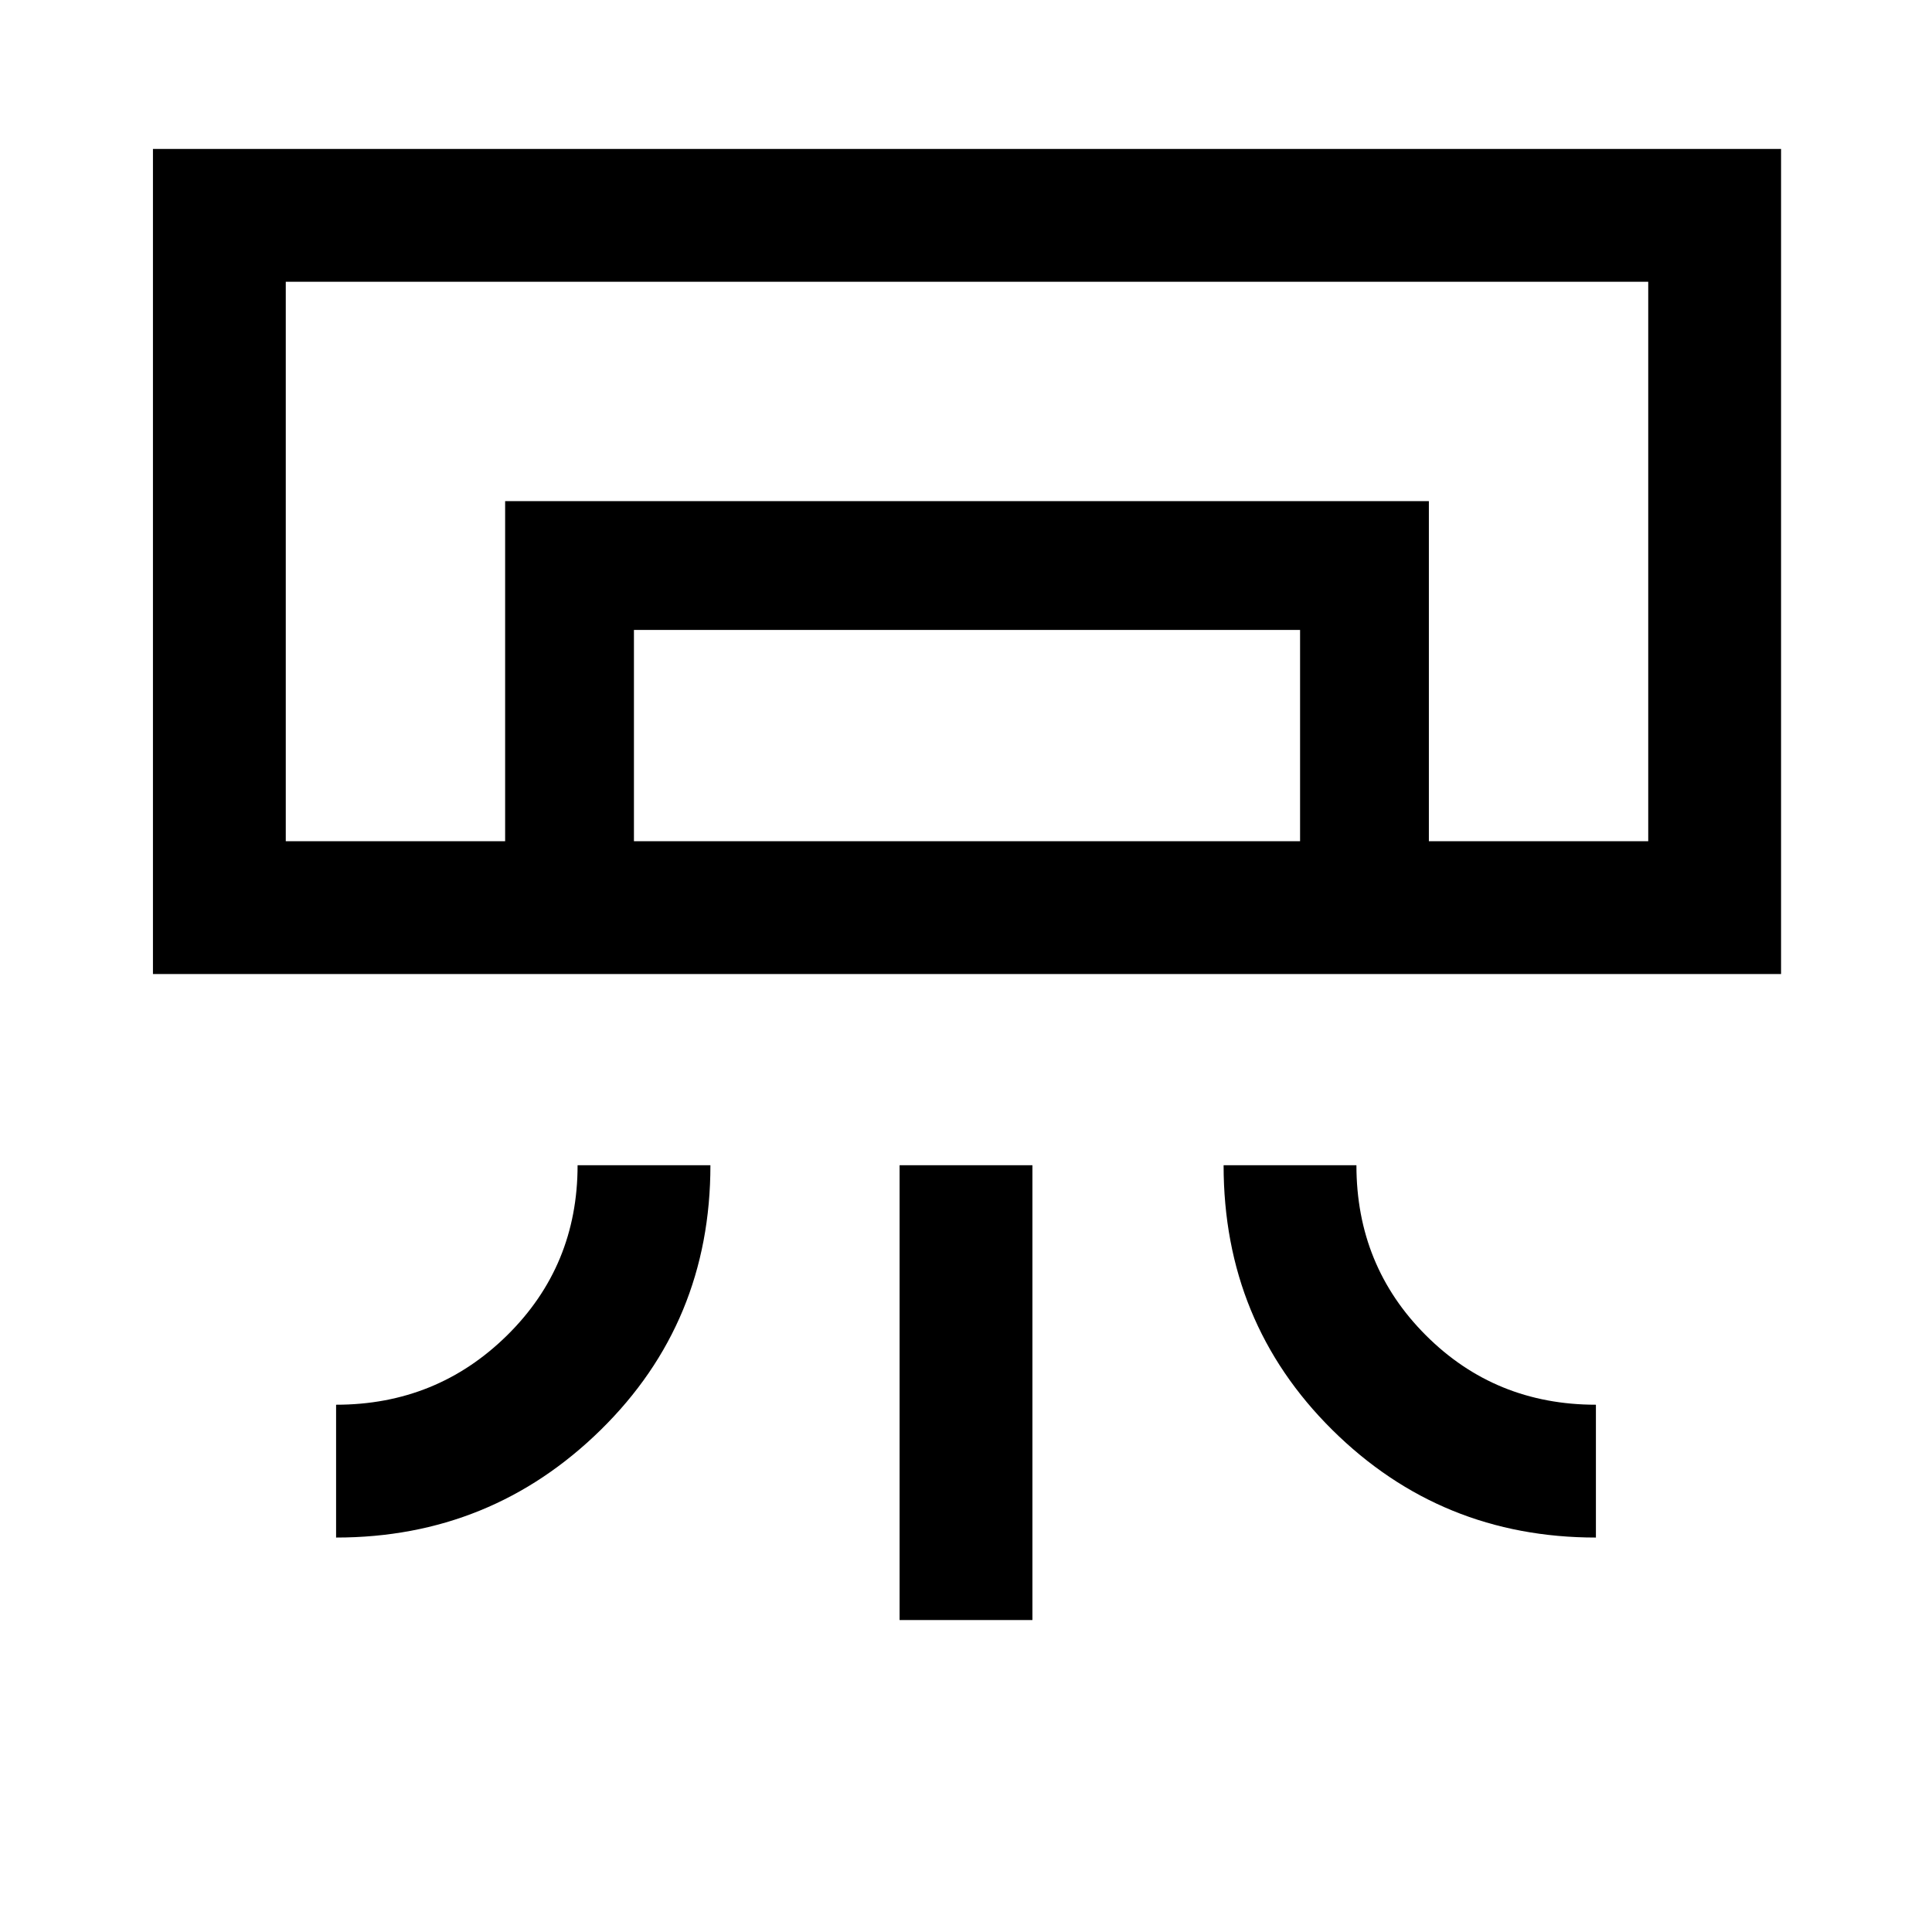 <svg xmlns="http://www.w3.org/2000/svg" height="48" width="48"><path d="M3.8 24.2V3.7h40.45v20.5Zm4.55 14v-3.3q2.5 0 4.25-1.725t1.75-4.225h3.3q0 3.9-2.725 6.575Q12.2 38.2 8.35 38.2Zm31.3 0q-3.85 0-6.55-2.675-2.7-2.675-2.7-6.575h3.3q0 2.5 1.725 4.225Q37.15 34.9 39.65 34.9Zm-17.3 2.05v-11.3h3.3v11.3ZM35.5 20.9h5.45H7.1 35.5Zm-22.95 0v-8.45H35.5v8.45h-3.2v-5.25H15.75v5.25Zm-5.45 0h33.85V7H7.1Z"/></svg>